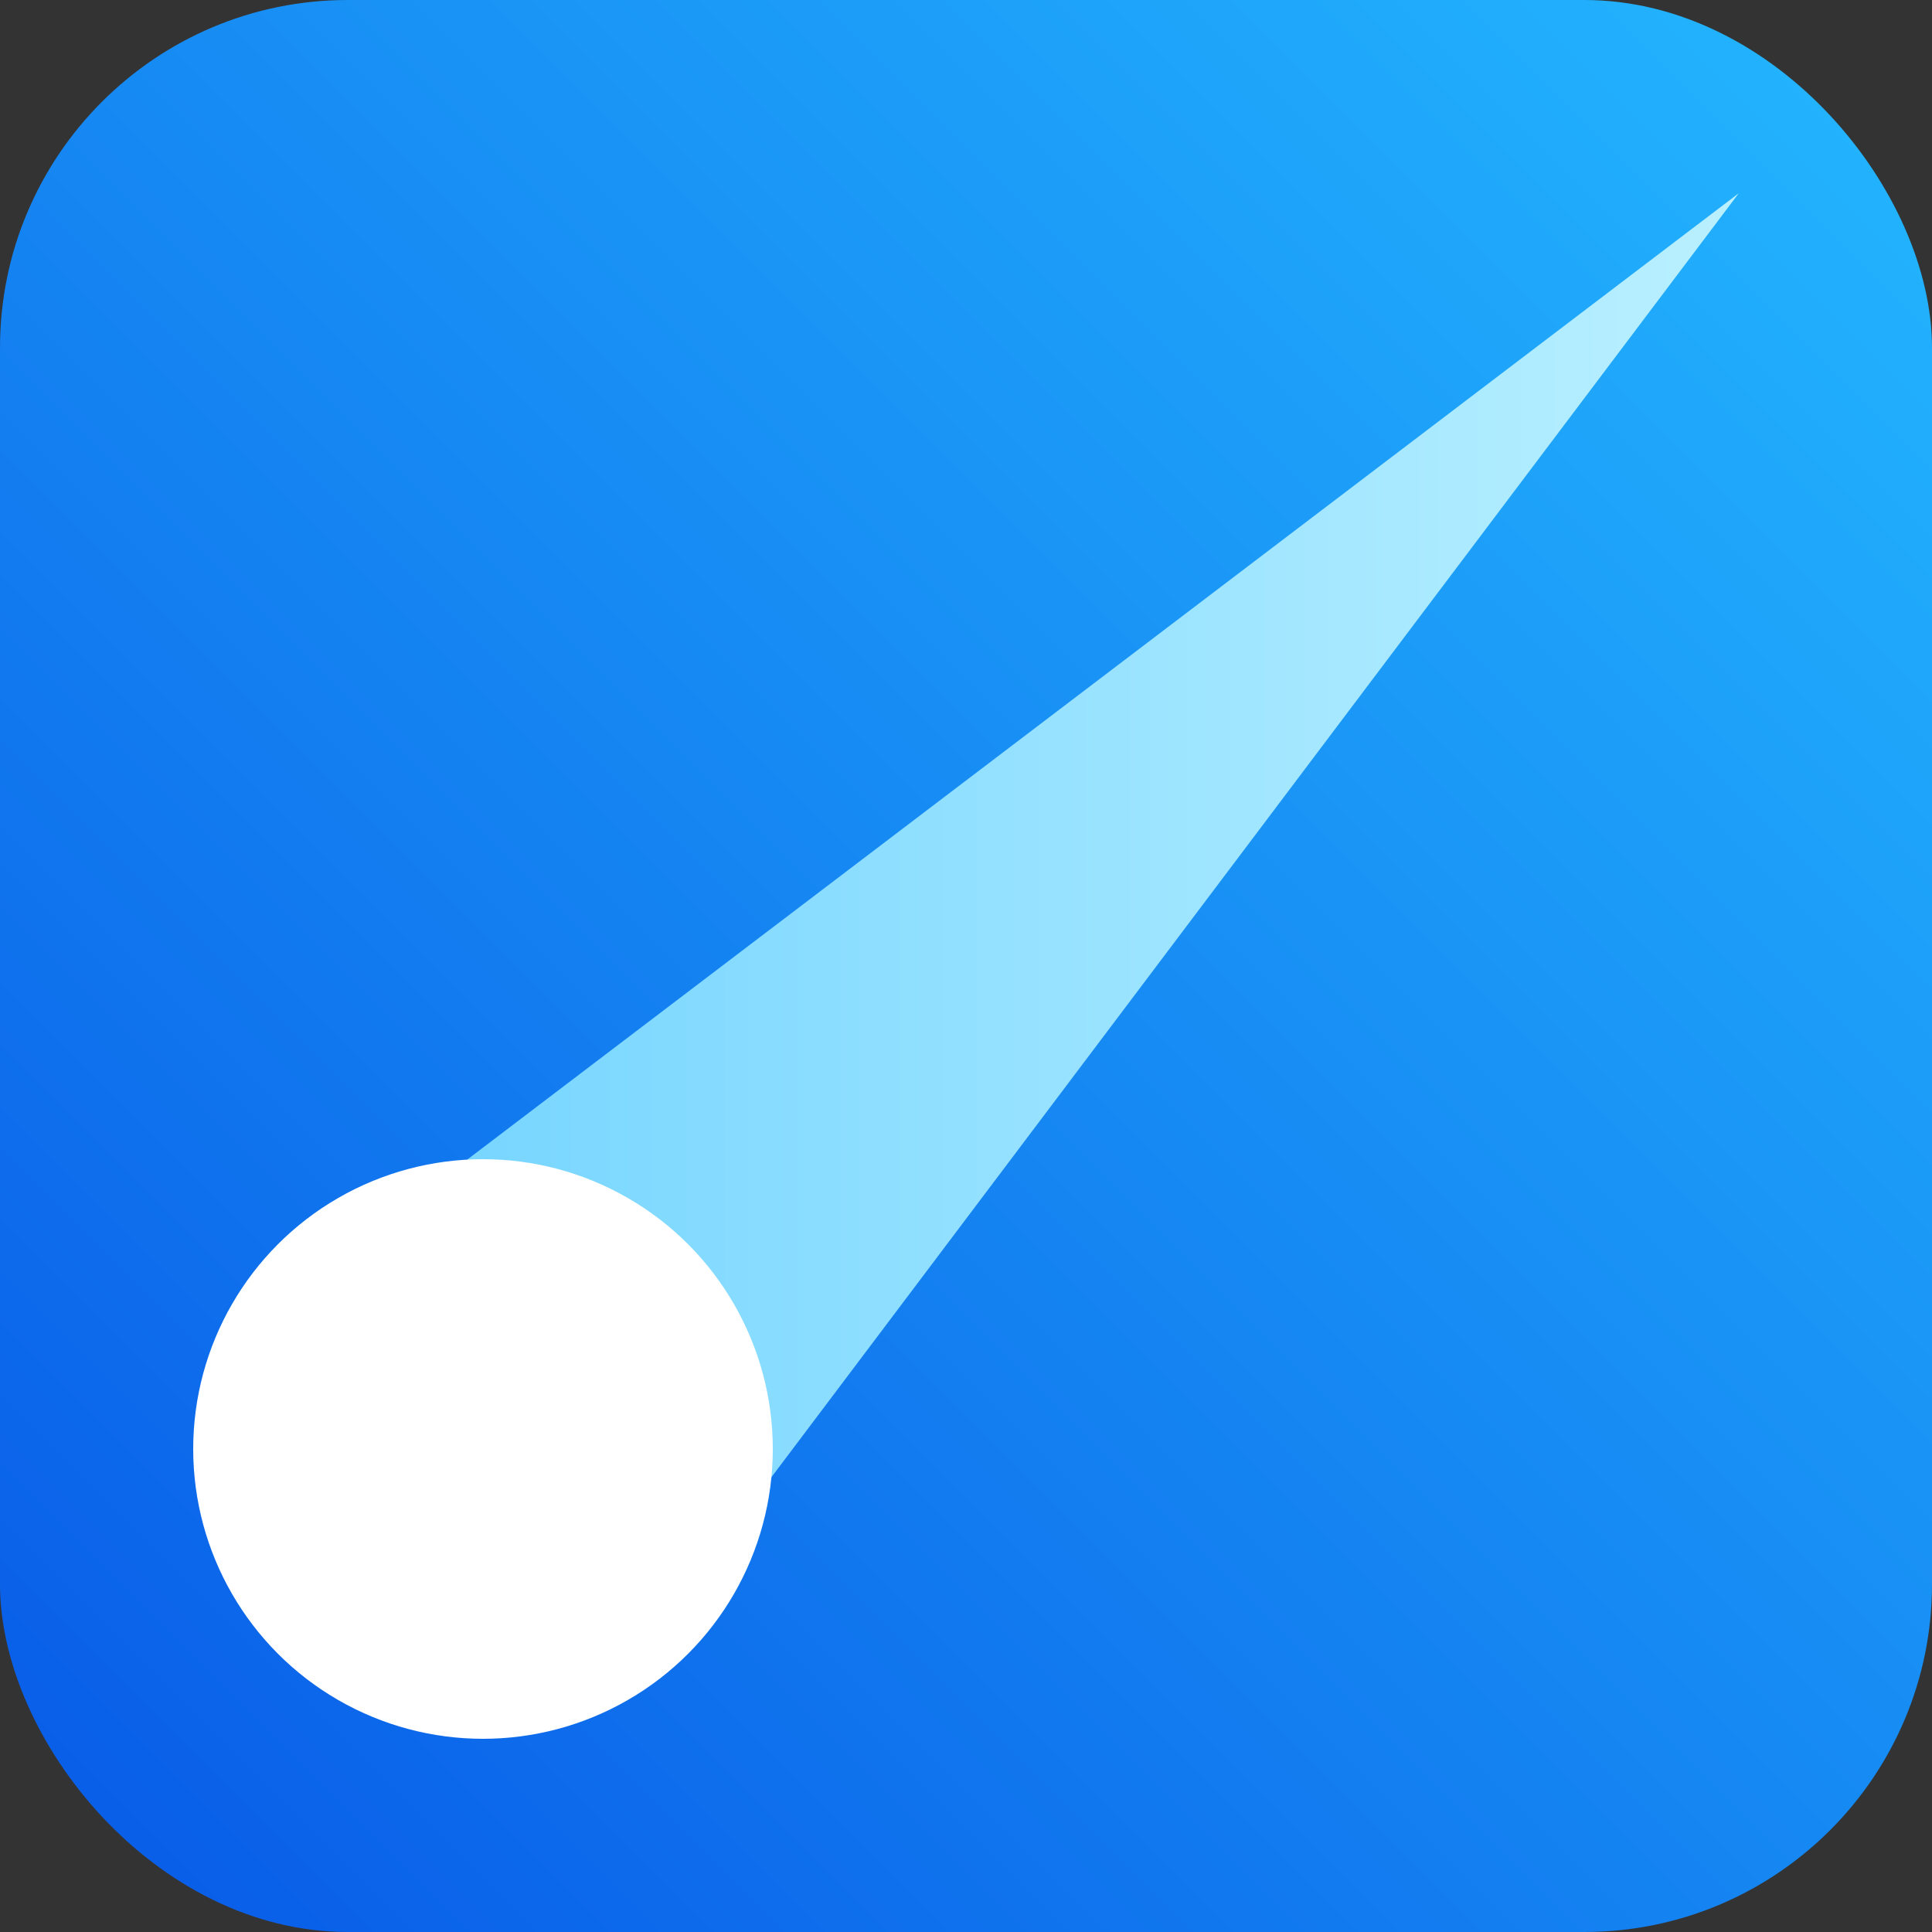 <svg xmlns="http://www.w3.org/2000/svg" viewBox="0 0 100 100"><rect x="0" y="0" width="100" height="100" fill="#333333" stroke="none"/><defs><linearGradient id="bg" x1="0" y1="1" x2="1" y2="0"><stop offset="0" stop-color="#0859e7"/><stop offset="1" stop-color="#24b8ff"/></linearGradient><linearGradient id="cone" x1="0" y1="0" x2="1" y2="0"><stop offset="0" stop-color="#6fd2ff"/><stop offset="1" stop-color="#baf0ff"/></linearGradient></defs><rect width="100" height="100" rx="18" fill="url(#bg)"/><path d="M90 10L15 67L35 83Z" fill="url(#cone)"/><circle cx="25" cy="75" r="15" fill="#fff"/></svg>
